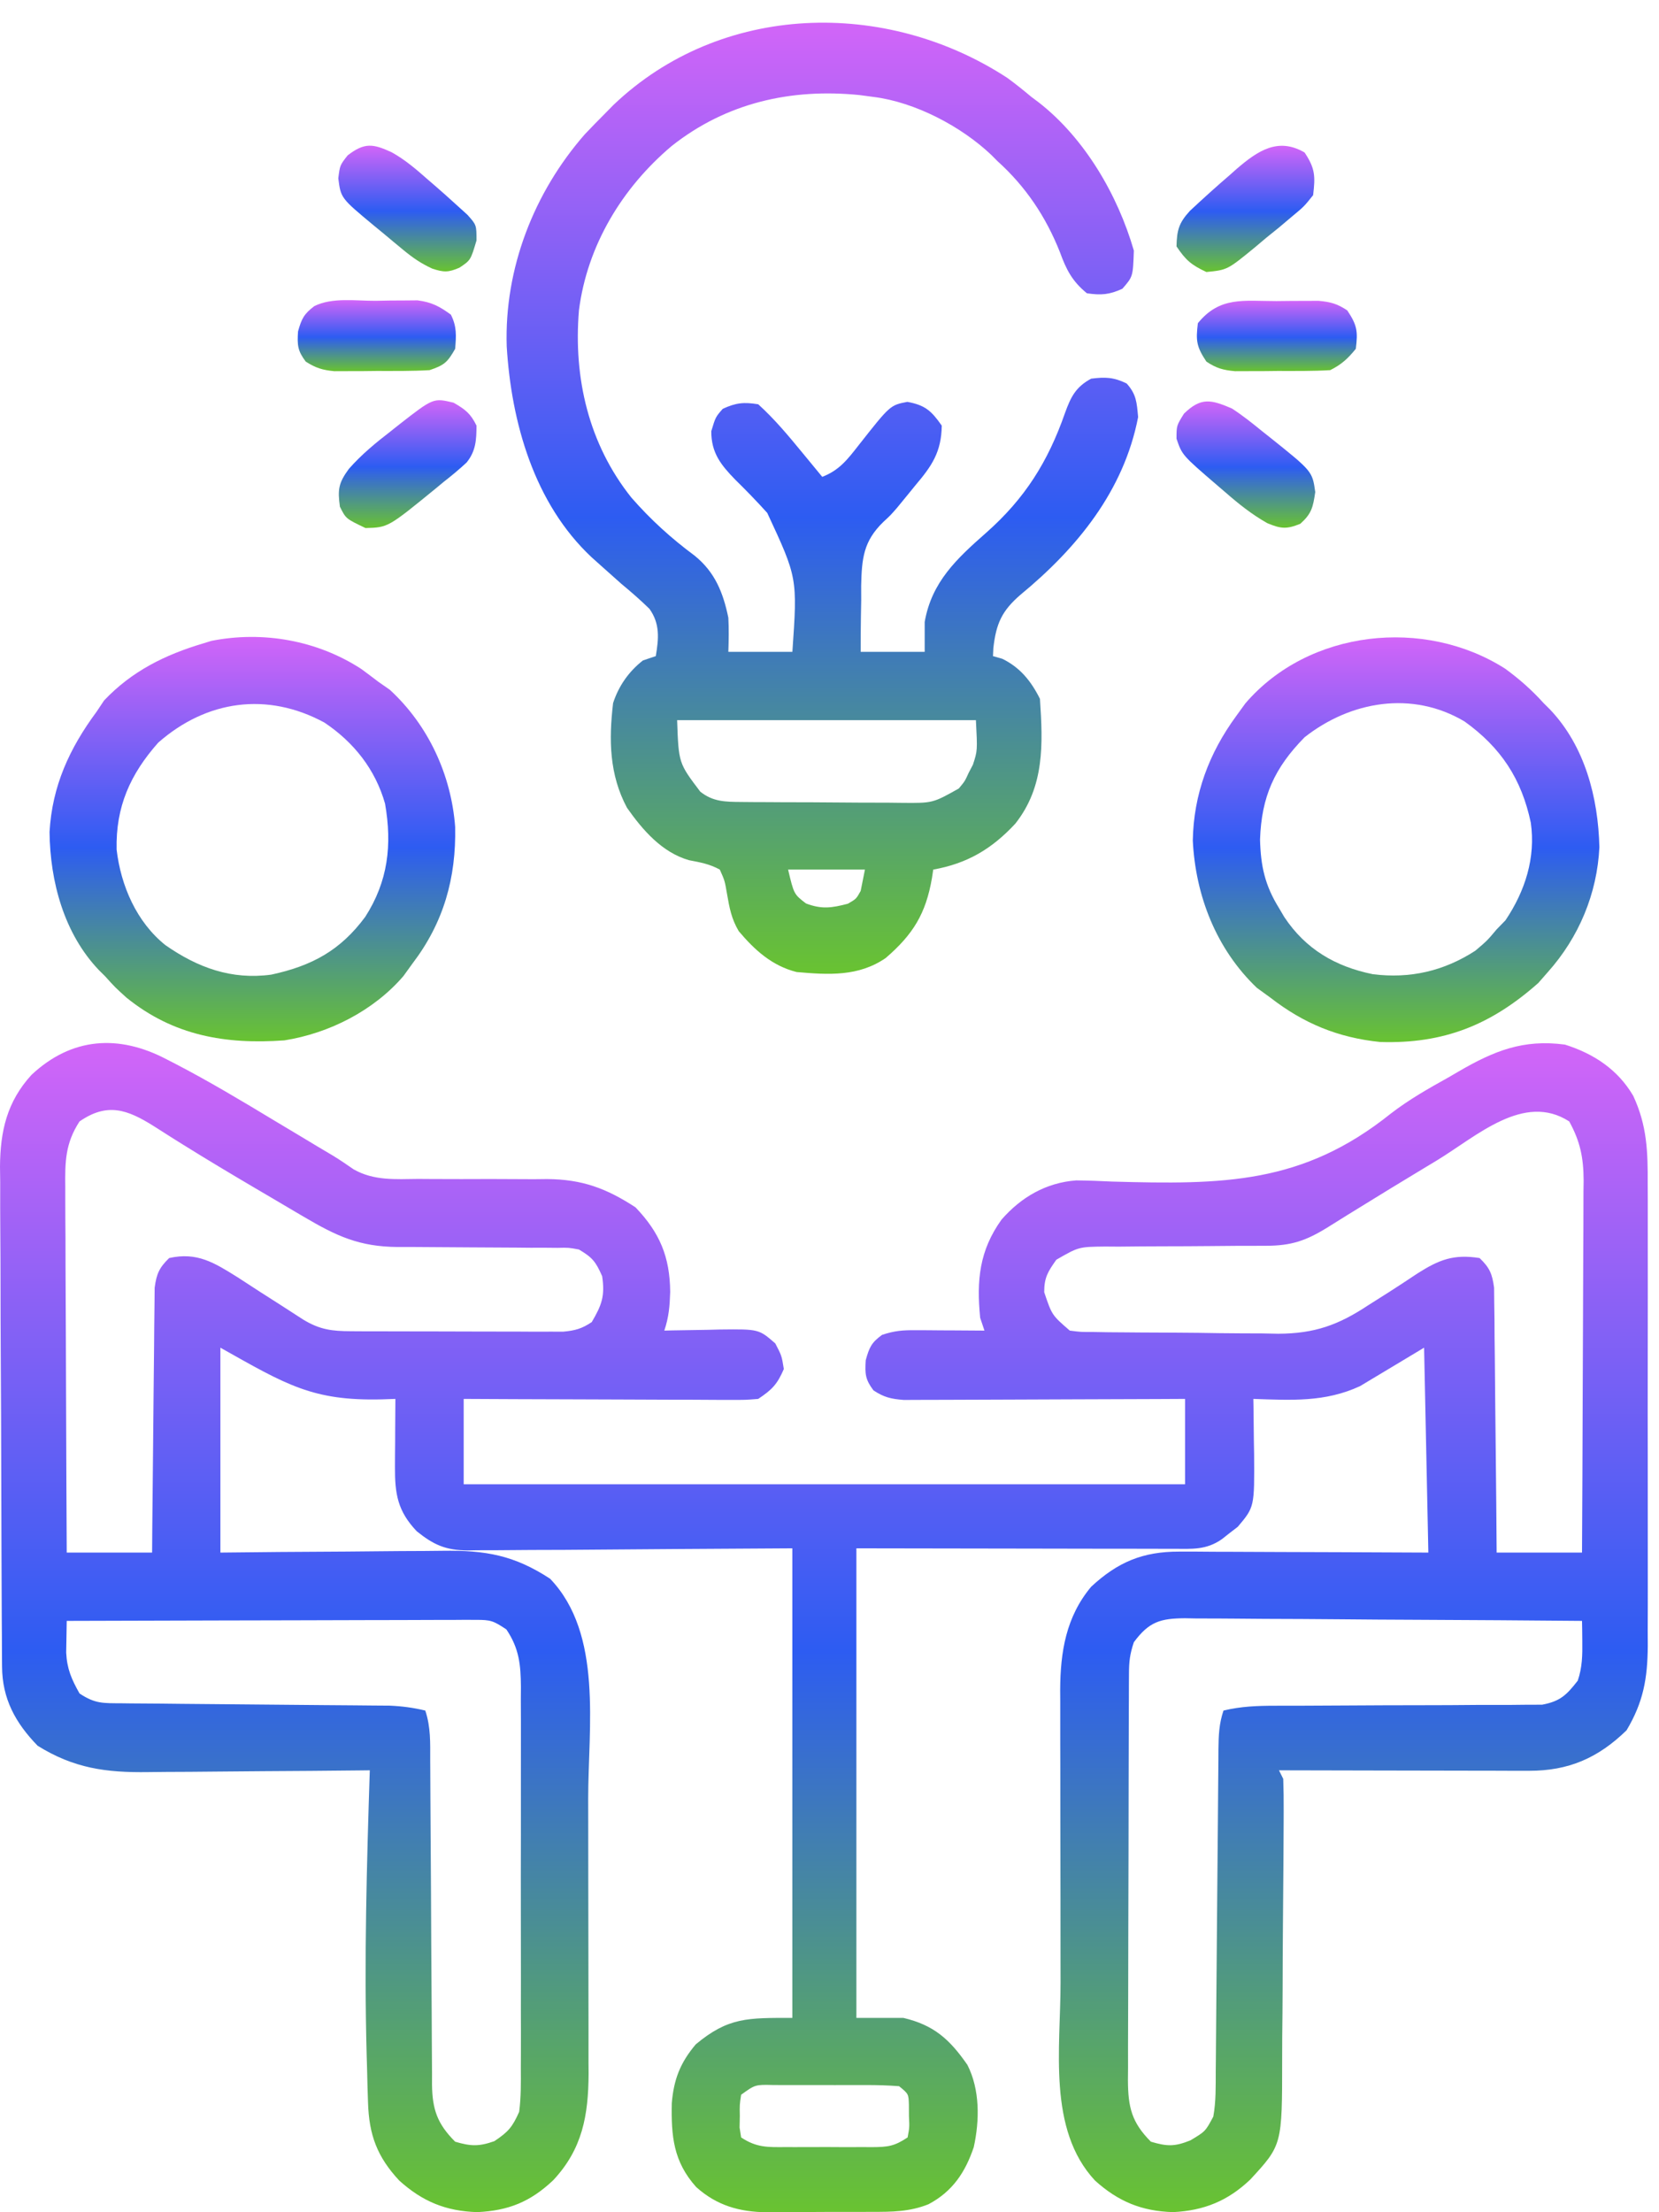<svg width="72" height="96" viewBox="0 0 72 96" fill="none" xmlns="http://www.w3.org/2000/svg">
<path d="M7.226 45.967C7.418 46.065 7.418 46.065 7.614 46.166C9.074 46.925 10.484 47.769 11.892 48.619C12.282 48.852 12.671 49.086 13.061 49.319C13.3 49.462 13.539 49.606 13.777 49.75C13.995 49.881 14.215 50.011 14.434 50.14C14.748 50.33 15.05 50.538 15.352 50.747C16.231 51.243 17.158 51.171 18.143 51.16C18.443 51.162 18.443 51.162 18.748 51.164C19.599 51.17 20.449 51.167 21.299 51.164C21.922 51.164 22.545 51.168 23.168 51.172C23.453 51.169 23.453 51.169 23.743 51.166C25.263 51.176 26.317 51.567 27.581 52.393C28.632 53.492 29.072 54.537 29.086 56.063C29.066 56.686 29.028 57.151 28.831 57.742C28.944 57.739 29.057 57.736 29.173 57.733C29.688 57.722 30.203 57.715 30.718 57.708C30.896 57.703 31.074 57.698 31.257 57.694C32.932 57.676 32.932 57.676 33.647 58.298C33.925 58.831 33.925 58.831 34.018 59.41C33.733 60.07 33.51 60.304 32.906 60.706C32.354 60.751 32.354 60.751 31.67 60.748C31.545 60.748 31.42 60.748 31.292 60.749C30.88 60.748 30.468 60.745 30.056 60.742C29.77 60.742 29.484 60.741 29.199 60.741C28.447 60.739 27.695 60.736 26.943 60.732C26.175 60.728 25.408 60.726 24.641 60.724C23.135 60.721 21.63 60.714 20.124 60.706C20.124 61.929 20.124 63.152 20.124 64.411C30.456 64.411 40.787 64.411 51.431 64.411C51.431 63.189 51.431 61.966 51.431 60.706C51.048 60.708 50.665 60.71 50.27 60.712C49.003 60.718 47.736 60.722 46.47 60.725C45.702 60.727 44.934 60.73 44.166 60.734C43.425 60.738 42.684 60.74 41.943 60.742C41.66 60.742 41.377 60.743 41.095 60.745C40.699 60.748 40.303 60.749 39.907 60.748C39.681 60.749 39.456 60.75 39.223 60.751C38.671 60.708 38.366 60.638 37.908 60.336C37.552 59.861 37.536 59.626 37.572 59.028C37.726 58.471 37.82 58.263 38.279 57.928C38.824 57.746 39.172 57.721 39.74 57.724C39.913 57.725 40.087 57.725 40.266 57.726C40.537 57.728 40.537 57.728 40.814 57.731C40.997 57.732 41.18 57.733 41.369 57.733C41.821 57.736 42.273 57.739 42.725 57.742C42.663 57.559 42.602 57.376 42.539 57.187C42.38 55.564 42.5 54.271 43.466 52.926C44.315 51.952 45.399 51.321 46.706 51.224C47.23 51.229 47.751 51.249 48.273 51.275C53.08 51.408 56.526 51.398 60.361 48.324C61.154 47.712 62.008 47.23 62.882 46.743C63.019 46.663 63.157 46.583 63.298 46.5C64.834 45.607 66.102 45.088 67.918 45.331C69.166 45.724 70.213 46.412 70.882 47.554C71.484 48.847 71.517 49.977 71.51 51.391C71.511 51.74 71.511 51.74 71.513 52.096C71.515 52.731 71.515 53.365 71.513 54C71.511 54.666 71.513 55.333 71.514 55.999C71.515 57.118 71.513 58.236 71.511 59.355C71.508 60.646 71.509 61.936 71.512 63.227C71.514 64.338 71.514 65.449 71.513 66.56C71.512 67.222 71.512 67.884 71.514 68.547C71.516 69.285 71.513 70.024 71.51 70.763C71.511 70.98 71.512 71.198 71.513 71.422C71.502 72.833 71.324 73.858 70.593 75.086C69.351 76.296 68.068 76.847 66.359 76.844C66.117 76.844 65.876 76.844 65.628 76.844C65.366 76.843 65.104 76.842 64.841 76.841C64.573 76.841 64.304 76.841 64.035 76.84C63.328 76.84 62.622 76.838 61.915 76.836C61.194 76.834 60.472 76.833 59.751 76.832C58.336 76.83 56.921 76.827 55.507 76.823C55.568 76.945 55.629 77.067 55.692 77.194C55.709 77.664 55.714 78.13 55.711 78.601C55.71 78.746 55.71 78.891 55.71 79.041C55.708 79.523 55.706 80.005 55.702 80.487C55.701 80.652 55.7 80.817 55.699 80.987C55.693 81.861 55.686 82.736 55.678 83.61C55.67 84.51 55.667 85.409 55.665 86.309C55.663 87.004 55.656 87.698 55.648 88.392C55.646 88.723 55.644 89.055 55.645 89.386C55.645 93.083 55.645 93.083 54.258 94.586C53.284 95.51 52.251 95.931 50.91 95.996C49.551 95.956 48.531 95.537 47.522 94.625C45.454 92.404 46.029 88.87 46.028 86.031C46.027 85.631 46.027 85.231 46.026 84.832C46.025 83.997 46.025 83.163 46.025 82.328C46.025 81.262 46.022 80.196 46.019 79.129C46.017 78.305 46.017 77.481 46.017 76.656C46.017 76.263 46.016 75.87 46.014 75.477C46.012 74.927 46.013 74.377 46.014 73.827C46.013 73.667 46.012 73.507 46.011 73.341C46.019 71.677 46.265 70.163 47.356 68.857C48.504 67.79 49.598 67.327 51.181 67.333C51.542 67.333 51.542 67.333 51.911 67.333C52.171 67.335 52.432 67.337 52.692 67.339C52.96 67.34 53.229 67.34 53.497 67.341C54.2 67.342 54.904 67.346 55.607 67.35C56.453 67.354 57.299 67.356 58.144 67.358C59.426 67.362 60.708 67.369 61.99 67.375C61.929 64.441 61.868 61.507 61.805 58.483C60.888 59.033 59.971 59.584 59.026 60.151C57.51 60.856 56.037 60.761 54.395 60.706C54.397 60.817 54.399 60.928 54.401 61.043C54.409 61.552 54.414 62.061 54.418 62.57C54.422 62.745 54.425 62.92 54.428 63.1C54.444 65.397 54.444 65.397 53.718 66.257C53.605 66.343 53.492 66.43 53.376 66.519C53.264 66.608 53.151 66.697 53.035 66.789C52.35 67.271 51.73 67.215 50.921 67.211C50.77 67.211 50.62 67.211 50.465 67.211C49.976 67.211 49.487 67.21 48.998 67.208C48.697 67.208 48.396 67.208 48.095 67.208C46.976 67.207 45.858 67.204 44.739 67.202C42.24 67.198 39.742 67.194 37.167 67.19C37.167 73.915 37.167 80.639 37.167 87.567C37.84 87.567 38.512 87.567 39.205 87.567C40.53 87.879 41.211 88.492 41.984 89.605C42.531 90.676 42.517 92.014 42.261 93.176C41.892 94.27 41.34 95.099 40.3 95.652C39.486 95.981 38.708 95.987 37.839 95.984C37.676 95.985 37.513 95.986 37.345 95.987C37.001 95.988 36.657 95.988 36.314 95.986C35.791 95.985 35.269 95.99 34.747 95.996C34.411 95.996 34.076 95.996 33.741 95.996C33.586 95.998 33.432 96 33.273 96.002C32.094 95.988 31.107 95.711 30.215 94.908C29.222 93.802 29.127 92.695 29.155 91.267C29.242 90.238 29.52 89.516 30.197 88.714C31.611 87.535 32.449 87.567 34.388 87.567C34.388 80.843 34.388 74.118 34.388 67.19C29.439 67.219 29.439 67.219 24.49 67.257C23.531 67.26 23.531 67.26 23.081 67.261C22.768 67.262 22.456 67.264 22.143 67.268C21.668 67.274 21.194 67.275 20.719 67.274C20.58 67.277 20.442 67.279 20.299 67.282C19.349 67.275 18.821 67.042 18.086 66.449C17.256 65.574 17.135 64.832 17.142 63.655C17.143 63.396 17.143 63.396 17.144 63.132C17.146 62.866 17.146 62.866 17.149 62.594C17.149 62.412 17.15 62.231 17.151 62.044C17.153 61.598 17.156 61.152 17.16 60.706C16.868 60.716 16.868 60.716 16.57 60.726C13.569 60.798 12.441 60.101 9.565 58.483C9.565 61.418 9.565 64.352 9.565 67.375C10.415 67.367 11.265 67.358 12.14 67.349C12.682 67.346 13.223 67.342 13.764 67.339C14.621 67.335 15.479 67.329 16.336 67.319C17.028 67.311 17.72 67.307 18.411 67.305C18.674 67.304 18.937 67.301 19.2 67.297C21.075 67.269 22.312 67.488 23.875 68.51C26.175 70.914 25.526 74.951 25.527 78.055C25.528 78.433 25.529 78.81 25.529 79.187C25.53 79.972 25.531 80.756 25.531 81.541C25.531 82.542 25.533 83.543 25.536 84.545C25.538 85.321 25.539 86.098 25.539 86.875C25.539 87.244 25.54 87.613 25.541 87.982C25.543 88.498 25.543 89.014 25.541 89.531C25.542 89.68 25.544 89.83 25.545 89.984C25.535 91.804 25.277 93.253 24.014 94.607C23.022 95.549 22.063 95.934 20.715 95.996C19.355 95.956 18.335 95.537 17.326 94.625C16.37 93.598 16.014 92.648 15.972 91.237C15.965 91.018 15.958 90.8 15.95 90.574C15.942 90.226 15.942 90.226 15.933 89.871C15.926 89.63 15.919 89.388 15.912 89.139C15.802 85.027 15.916 80.932 16.049 76.823C15.902 76.825 15.755 76.826 15.604 76.828C14.214 76.843 12.825 76.854 11.435 76.861C10.72 76.865 10.006 76.871 9.292 76.879C8.601 76.887 7.911 76.891 7.22 76.893C6.958 76.895 6.696 76.897 6.433 76.901C4.596 76.928 3.204 76.734 1.634 75.758C0.667 74.763 0.097 73.717 0.089 72.321C0.087 72.117 0.086 71.913 0.084 71.703C0.083 71.479 0.082 71.255 0.082 71.025C0.08 70.789 0.079 70.554 0.077 70.311C0.072 69.529 0.069 68.747 0.067 67.965C0.066 67.695 0.065 67.426 0.064 67.156C0.06 66.034 0.056 64.911 0.054 63.789C0.051 62.183 0.045 60.578 0.034 58.972C0.027 57.842 0.024 56.711 0.023 55.581C0.022 54.906 0.02 54.232 0.014 53.558C0.007 52.804 0.008 52.05 0.009 51.297C0.006 51.075 0.003 50.854 0 50.627C0.011 49.084 0.302 47.81 1.366 46.645C3.113 45.008 5.156 44.88 7.226 45.967ZM3.452 48.665C2.831 49.616 2.819 50.423 2.833 51.518C2.833 51.69 2.833 51.862 2.833 52.039C2.833 52.604 2.837 53.17 2.842 53.735C2.843 54.128 2.844 54.521 2.844 54.914C2.846 55.946 2.852 56.979 2.858 58.011C2.864 59.065 2.866 60.12 2.869 61.174C2.875 63.241 2.885 65.308 2.896 67.375C4.119 67.375 5.341 67.375 6.601 67.375C6.604 67.014 6.606 66.653 6.609 66.282C6.619 65.089 6.631 63.896 6.645 62.704C6.653 61.981 6.66 61.258 6.665 60.535C6.67 59.837 6.677 59.139 6.687 58.441C6.69 58.175 6.692 57.909 6.693 57.642C6.695 57.27 6.7 56.897 6.706 56.524C6.708 56.311 6.71 56.099 6.712 55.88C6.794 55.276 6.908 55.017 7.342 54.593C8.555 54.323 9.293 54.791 10.319 55.432C10.644 55.641 10.967 55.852 11.29 56.063C11.617 56.274 11.945 56.483 12.274 56.692C12.57 56.881 12.864 57.072 13.159 57.264C13.879 57.702 14.407 57.766 15.234 57.769C15.553 57.771 15.553 57.771 15.878 57.773C16.108 57.773 16.338 57.773 16.575 57.773C16.929 57.774 16.929 57.774 17.29 57.775C17.789 57.776 18.289 57.777 18.788 57.777C19.427 57.777 20.067 57.779 20.706 57.782C21.316 57.785 21.927 57.785 22.538 57.785C22.767 57.786 22.996 57.788 23.233 57.789C23.446 57.788 23.659 57.788 23.879 57.787C24.067 57.788 24.254 57.788 24.447 57.788C24.961 57.74 25.255 57.659 25.682 57.372C26.117 56.632 26.262 56.237 26.133 55.38C25.851 54.743 25.71 54.57 25.126 54.223C24.68 54.14 24.68 54.14 24.195 54.151C24.01 54.15 23.825 54.148 23.635 54.146C23.337 54.147 23.337 54.147 23.032 54.147C22.827 54.145 22.621 54.143 22.41 54.141C21.752 54.135 21.094 54.132 20.437 54.13C19.573 54.127 18.709 54.121 17.846 54.113C17.648 54.113 17.45 54.114 17.247 54.114C15.595 54.098 14.621 53.649 13.197 52.81C13.088 52.746 12.98 52.683 12.868 52.617C12.519 52.412 12.171 52.206 11.823 52C11.582 51.858 11.341 51.716 11.099 51.575C10.044 50.953 8.993 50.327 7.954 49.678C7.727 49.537 7.727 49.537 7.496 49.392C7.225 49.222 6.954 49.05 6.685 48.876C5.51 48.135 4.65 47.84 3.452 48.665ZM62.361 50.356C62.16 50.477 61.959 50.598 61.752 50.723C60.81 51.291 59.871 51.864 58.936 52.443C58.784 52.537 58.632 52.631 58.475 52.727C58.194 52.901 57.913 53.076 57.634 53.252C56.684 53.842 56.047 54.06 54.941 54.061C54.661 54.062 54.661 54.062 54.377 54.063C54.077 54.063 54.077 54.063 53.771 54.063C53.347 54.067 52.923 54.071 52.499 54.074C51.831 54.08 51.163 54.084 50.495 54.084C49.85 54.084 49.206 54.091 48.561 54.098C48.261 54.096 48.261 54.096 47.956 54.094C46.816 54.107 46.816 54.107 45.845 54.666C45.476 55.188 45.318 55.437 45.318 56.075C45.654 57.072 45.654 57.072 46.429 57.742C46.913 57.804 46.913 57.804 47.464 57.802C47.676 57.806 47.888 57.809 48.107 57.813C48.451 57.815 48.451 57.815 48.803 57.818C49.04 57.82 49.277 57.822 49.521 57.824C50.024 57.828 50.526 57.83 51.029 57.831C51.668 57.833 52.307 57.842 52.946 57.853C53.56 57.861 54.174 57.862 54.789 57.864C55.016 57.868 55.242 57.873 55.476 57.878C57.058 57.87 58.085 57.502 59.397 56.631C59.689 56.446 59.981 56.261 60.273 56.077C60.69 55.809 61.104 55.539 61.515 55.263C62.46 54.662 63.09 54.417 64.213 54.593C64.651 55.014 64.761 55.275 64.843 55.88C64.845 56.093 64.847 56.305 64.849 56.524C64.853 56.765 64.857 57.006 64.86 57.254C64.862 57.516 64.863 57.778 64.864 58.041C64.867 58.309 64.871 58.578 64.874 58.847C64.883 59.554 64.888 60.26 64.893 60.967C64.899 61.688 64.907 62.41 64.916 63.131C64.932 64.546 64.944 65.961 64.954 67.375C66.177 67.375 67.4 67.375 68.659 67.375C68.672 65.127 68.682 62.879 68.688 60.631C68.691 59.587 68.695 58.543 68.701 57.499C68.707 56.492 68.711 55.484 68.712 54.476C68.713 54.092 68.715 53.708 68.718 53.324C68.722 52.785 68.723 52.246 68.722 51.708C68.725 51.549 68.727 51.391 68.729 51.228C68.723 50.237 68.584 49.54 68.104 48.665C66.135 47.394 64.09 49.306 62.361 50.356ZM2.896 70.339C2.889 70.633 2.885 70.926 2.881 71.219C2.878 71.383 2.875 71.546 2.872 71.714C2.908 72.425 3.103 72.869 3.452 73.489C4.135 73.944 4.481 73.909 5.297 73.915C5.428 73.917 5.558 73.918 5.693 73.92C6.124 73.925 6.556 73.927 6.987 73.929C7.288 73.932 7.588 73.935 7.888 73.939C8.679 73.947 9.47 73.954 10.261 73.96C11.525 73.969 12.79 73.981 14.054 73.994C14.495 73.999 14.937 74.002 15.378 74.004C15.65 74.007 15.921 74.01 16.193 74.012C16.43 74.014 16.666 74.016 16.91 74.017C17.449 74.041 17.933 74.104 18.457 74.23C18.697 74.949 18.671 75.631 18.671 76.381C18.672 76.544 18.673 76.707 18.674 76.875C18.676 77.229 18.678 77.584 18.679 77.938C18.681 78.498 18.685 79.059 18.689 79.619C18.7 81.213 18.71 82.807 18.716 84.401C18.72 85.376 18.727 86.351 18.735 87.326C18.738 87.697 18.739 88.069 18.74 88.44C18.741 88.96 18.745 89.479 18.75 89.999C18.75 90.153 18.749 90.306 18.749 90.464C18.764 91.537 18.976 92.162 19.754 92.94C20.433 93.14 20.783 93.154 21.456 92.916C22.06 92.513 22.237 92.306 22.532 91.643C22.614 91.007 22.608 90.376 22.604 89.736C22.605 89.544 22.606 89.353 22.607 89.155C22.61 88.522 22.608 87.889 22.606 87.256C22.607 86.815 22.607 86.375 22.608 85.934C22.609 85.011 22.608 84.088 22.605 83.165C22.602 81.983 22.604 80.8 22.607 79.618C22.609 78.708 22.608 77.799 22.607 76.889C22.606 76.453 22.607 76.017 22.608 75.581C22.61 74.972 22.607 74.362 22.604 73.752C22.605 73.572 22.607 73.392 22.608 73.207C22.599 72.24 22.534 71.539 21.977 70.71C21.406 70.329 21.294 70.293 20.651 70.295C20.494 70.294 20.338 70.294 20.176 70.293C19.919 70.295 19.919 70.295 19.657 70.297C19.386 70.297 19.386 70.297 19.11 70.297C18.511 70.297 17.913 70.3 17.314 70.303C16.9 70.304 16.485 70.304 16.071 70.305C14.979 70.306 13.887 70.31 12.795 70.314C11.681 70.318 10.568 70.319 9.454 70.321C7.268 70.325 5.082 70.332 2.896 70.339ZM49.208 71.266C49.035 71.784 48.999 72.099 48.997 72.634C48.996 72.801 48.995 72.967 48.994 73.138C48.994 73.32 48.993 73.502 48.993 73.689C48.992 73.881 48.991 74.073 48.99 74.271C48.988 74.907 48.986 75.543 48.985 76.179C48.984 76.62 48.983 77.062 48.982 77.503C48.98 78.429 48.979 79.355 48.978 80.281C48.977 81.468 48.973 82.655 48.968 83.842C48.964 84.754 48.963 85.666 48.963 86.578C48.962 87.016 48.961 87.453 48.959 87.891C48.955 88.503 48.956 89.115 48.957 89.727C48.955 89.908 48.954 90.089 48.952 90.276C48.959 91.435 49.107 92.097 49.949 92.94C50.652 93.147 50.976 93.159 51.663 92.882C52.314 92.493 52.314 92.493 52.657 91.85C52.777 91.189 52.76 90.522 52.763 89.852C52.765 89.69 52.766 89.528 52.768 89.362C52.771 89.01 52.774 88.66 52.776 88.309C52.78 87.754 52.785 87.199 52.79 86.644C52.803 85.265 52.814 83.887 52.825 82.509C52.835 81.344 52.845 80.179 52.856 79.014C52.861 78.466 52.865 77.919 52.869 77.371C52.872 77.037 52.875 76.702 52.878 76.367C52.879 76.214 52.88 76.062 52.88 75.904C52.887 75.299 52.906 74.807 53.099 74.23C53.861 74.047 54.574 74.021 55.357 74.021C55.487 74.021 55.618 74.02 55.752 74.02C56.034 74.019 56.317 74.019 56.599 74.019C57.199 74.018 57.8 74.014 58.401 74.01C59.517 74.003 60.634 73.998 61.751 73.998C62.529 73.998 63.308 73.994 64.086 73.986C64.382 73.984 64.678 73.984 64.974 73.986C65.388 73.987 65.802 73.984 66.216 73.978C66.451 73.978 66.687 73.977 66.929 73.976C67.716 73.827 67.987 73.557 68.474 72.933C68.671 72.357 68.679 71.824 68.671 71.219C68.669 71.054 68.668 70.889 68.666 70.719C68.664 70.593 68.662 70.468 68.659 70.339C66.26 70.318 63.861 70.301 61.461 70.291C60.347 70.287 59.233 70.28 58.119 70.269C57.044 70.259 55.969 70.254 54.894 70.251C54.484 70.25 54.074 70.246 53.663 70.241C53.089 70.235 52.515 70.234 51.94 70.234C51.77 70.231 51.6 70.228 51.425 70.224C50.369 70.233 49.87 70.368 49.208 71.266ZM32.165 90.902C32.099 91.341 32.099 91.341 32.108 91.828C32.104 91.993 32.101 92.157 32.098 92.326C32.12 92.467 32.142 92.609 32.165 92.754C32.834 93.2 33.321 93.179 34.093 93.174C34.294 93.175 34.294 93.175 34.498 93.175C34.78 93.175 35.062 93.175 35.344 93.173C35.776 93.171 36.208 93.173 36.64 93.176C36.914 93.175 37.188 93.175 37.462 93.174C37.656 93.175 37.656 93.175 37.854 93.176C38.531 93.17 38.81 93.141 39.39 92.754C39.472 92.316 39.472 92.316 39.448 91.828C39.447 91.582 39.447 91.582 39.446 91.33C39.43 90.866 39.43 90.866 39.02 90.531C38.532 90.494 38.065 90.48 37.578 90.482C37.364 90.482 37.364 90.482 37.146 90.481C36.845 90.481 36.543 90.482 36.242 90.483C35.779 90.485 35.317 90.483 34.855 90.481C34.562 90.481 34.27 90.481 33.977 90.482C33.769 90.481 33.769 90.481 33.557 90.48C32.776 90.461 32.776 90.461 32.165 90.902Z" fill="url(#paint0_linear_177_1160)"/>
<path d="M43.726 3.386C44.083 3.648 44.423 3.921 44.763 4.206C44.868 4.284 44.973 4.363 45.081 4.444C47.078 6.001 48.511 8.463 49.209 10.875C49.17 12.003 49.17 12.003 48.711 12.53C48.146 12.79 47.786 12.817 47.171 12.727C46.535 12.206 46.279 11.709 46.001 10.944C45.391 9.405 44.516 8.096 43.281 6.984C43.197 6.9 43.113 6.815 43.027 6.728C41.721 5.485 39.711 4.43 37.908 4.206C37.707 4.179 37.506 4.153 37.299 4.125C34.332 3.827 31.522 4.457 29.147 6.339C27 8.152 25.484 10.653 25.126 13.468C24.883 16.403 25.547 19.27 27.403 21.595C28.244 22.556 29.122 23.353 30.145 24.112C31.031 24.828 31.384 25.716 31.61 26.806C31.636 27.305 31.627 27.788 31.61 28.288C32.527 28.288 33.444 28.288 34.389 28.288C34.611 25.08 34.611 25.08 33.299 22.259C32.851 21.762 32.389 21.285 31.911 20.817C31.278 20.166 30.869 19.651 30.869 18.713C31.054 18.099 31.054 18.099 31.367 17.741C31.941 17.477 32.281 17.442 32.907 17.544C33.613 18.183 34.214 18.905 34.817 19.639C34.901 19.741 34.985 19.843 35.072 19.948C35.277 20.196 35.481 20.444 35.685 20.693C36.424 20.408 36.779 19.942 37.26 19.327C38.633 17.582 38.633 17.582 39.379 17.439C40.154 17.582 40.422 17.829 40.872 18.47C40.856 19.622 40.438 20.223 39.726 21.063C39.639 21.17 39.552 21.277 39.462 21.388C39.375 21.495 39.287 21.602 39.197 21.712C39.108 21.82 39.02 21.929 38.928 22.04C38.649 22.36 38.649 22.36 38.34 22.646C37.471 23.487 37.402 24.231 37.374 25.417C37.375 25.732 37.375 25.732 37.376 26.053C37.372 26.269 37.368 26.484 37.364 26.705C37.355 27.233 37.353 27.76 37.353 28.288C38.27 28.288 39.187 28.288 40.131 28.288C40.131 27.86 40.131 27.432 40.131 26.991C40.432 25.253 41.526 24.24 42.803 23.116C44.482 21.631 45.482 20.037 46.221 17.921C46.476 17.218 46.687 16.793 47.356 16.432C47.972 16.355 48.336 16.368 48.896 16.641C49.323 17.116 49.335 17.468 49.394 18.099C48.775 21.306 46.734 23.795 44.288 25.81C43.475 26.512 43.23 27.068 43.111 28.127C43.106 28.241 43.101 28.355 43.095 28.473C43.229 28.512 43.363 28.55 43.501 28.589C44.271 28.966 44.747 29.553 45.133 30.326C45.264 32.288 45.339 34.127 44.065 35.742C43.043 36.843 41.977 37.473 40.502 37.736C40.484 37.857 40.465 37.977 40.447 38.102C40.181 39.653 39.627 40.548 38.442 41.571C37.262 42.386 35.954 42.304 34.574 42.182C33.508 41.913 32.76 41.236 32.061 40.408C31.743 39.87 31.659 39.403 31.552 38.789C31.454 38.217 31.454 38.217 31.239 37.736C30.795 37.493 30.395 37.423 29.899 37.328C28.729 36.99 27.895 36.026 27.212 35.055C26.441 33.614 26.42 32.101 26.608 30.511C26.85 29.768 27.286 29.143 27.905 28.659C28.088 28.598 28.272 28.536 28.461 28.473C28.589 27.71 28.65 27.072 28.186 26.421C27.794 26.038 27.389 25.685 26.967 25.336C26.675 25.078 26.384 24.818 26.094 24.558C25.957 24.434 25.819 24.311 25.677 24.184C23.181 21.849 22.19 18.327 21.991 15.027C21.886 11.652 23.169 8.355 25.381 5.827C25.663 5.53 25.948 5.236 26.238 4.947C26.365 4.817 26.492 4.688 26.623 4.555C31.296 0.098 38.453 -0.064 43.726 3.386ZM29.387 31.252C29.452 33.115 29.452 33.115 30.393 34.356C30.945 34.794 31.479 34.796 32.155 34.802C32.341 34.803 32.527 34.805 32.719 34.807C33.02 34.808 33.02 34.808 33.328 34.809C33.638 34.811 33.638 34.811 33.954 34.813C34.392 34.814 34.829 34.816 35.267 34.816C35.936 34.818 36.605 34.824 37.274 34.83C37.699 34.831 38.124 34.832 38.55 34.833C38.85 34.836 38.85 34.836 39.156 34.84C40.481 34.852 40.481 34.852 41.613 34.216C41.876 33.899 41.876 33.899 42.042 33.533C42.102 33.418 42.163 33.302 42.225 33.183C42.423 32.575 42.423 32.575 42.354 31.252C38.075 31.252 33.796 31.252 29.387 31.252ZM34.203 37.736C34.456 38.803 34.456 38.803 34.979 39.206C35.666 39.466 36.092 39.401 36.797 39.218C37.16 39.009 37.16 39.009 37.353 38.662C37.414 38.356 37.475 38.051 37.538 37.736C36.438 37.736 35.337 37.736 34.203 37.736Z" fill="url(#paint1_linear_177_1160)"/>
<path d="M15.679 29.03C15.928 29.213 16.175 29.398 16.42 29.586C16.584 29.701 16.748 29.815 16.918 29.933C18.591 31.471 19.584 33.626 19.754 35.885C19.798 38.103 19.257 40.033 17.902 41.812C17.707 42.082 17.707 42.082 17.508 42.357C16.219 43.858 14.285 44.84 12.344 45.147C9.791 45.331 7.533 44.946 5.49 43.294C4.992 42.843 4.992 42.843 4.564 42.368C4.475 42.28 4.386 42.191 4.294 42.1C2.779 40.512 2.174 38.26 2.15 36.104C2.264 34.104 3.016 32.475 4.193 30.883C4.354 30.642 4.354 30.642 4.518 30.396C5.722 29.125 7.164 28.412 8.825 27.919C8.94 27.883 9.055 27.848 9.174 27.811C11.413 27.368 13.77 27.789 15.679 29.03ZM6.868 32.226C5.651 33.599 5.019 35.011 5.061 36.869C5.246 38.442 5.929 40.014 7.178 41.014C8.584 41.995 10.05 42.529 11.776 42.294C13.535 41.914 14.776 41.244 15.852 39.786C16.84 38.247 17.025 36.668 16.711 34.874C16.289 33.387 15.357 32.212 14.081 31.357C11.593 30.008 8.96 30.389 6.868 32.226Z" fill="url(#paint2_linear_177_1160)"/>
<path d="M65.325 29.019C65.941 29.468 66.481 29.946 66.992 30.512C67.081 30.601 67.17 30.689 67.262 30.78C68.782 32.373 69.361 34.606 69.413 36.763C69.316 38.786 68.52 40.678 67.177 42.183C67.04 42.34 66.902 42.496 66.761 42.658C64.711 44.474 62.666 45.304 59.899 45.218C58.072 45.03 56.58 44.415 55.136 43.295C54.941 43.153 54.747 43.012 54.546 42.866C52.785 41.184 51.885 38.875 51.767 36.475C51.802 34.468 52.472 32.68 53.654 31.068C53.849 30.799 53.849 30.799 54.048 30.524C56.804 27.312 61.829 26.786 65.325 29.019ZM56.618 31.994C55.309 33.326 54.748 34.575 54.685 36.429C54.713 37.586 54.899 38.423 55.507 39.404C55.583 39.534 55.66 39.663 55.738 39.796C56.662 41.189 57.957 41.946 59.582 42.276C61.194 42.478 62.663 42.142 64.028 41.257C64.542 40.821 64.542 40.821 64.954 40.331C65.081 40.201 65.207 40.071 65.337 39.937C66.188 38.673 66.655 37.221 66.436 35.7C66.037 33.808 65.145 32.446 63.565 31.311C61.294 29.957 58.617 30.422 56.618 31.994Z" fill="url(#paint3_linear_177_1160)"/>
<path d="M16.292 13.053C16.609 13.047 16.609 13.047 16.933 13.041C17.137 13.04 17.341 13.039 17.552 13.038C17.739 13.037 17.925 13.035 18.118 13.033C18.728 13.11 19.075 13.294 19.569 13.655C19.829 14.175 19.8 14.56 19.754 15.137C19.424 15.718 19.286 15.848 18.642 16.063C17.875 16.107 17.107 16.098 16.338 16.098C16.126 16.1 15.914 16.102 15.695 16.105C15.491 16.105 15.287 16.105 15.077 16.106C14.89 16.107 14.704 16.107 14.511 16.108C13.999 16.062 13.701 15.967 13.27 15.693C12.914 15.218 12.898 14.983 12.934 14.384C13.088 13.829 13.191 13.626 13.641 13.284C14.418 12.896 15.437 13.057 16.292 13.053Z" fill="url(#paint4_linear_177_1160)"/>
<path d="M55.392 13.065C55.605 13.062 55.818 13.06 56.037 13.058C56.242 13.057 56.447 13.057 56.658 13.056C56.846 13.056 57.033 13.055 57.227 13.054C57.747 13.101 58.039 13.182 58.471 13.47C58.902 14.117 58.935 14.376 58.842 15.137C58.496 15.564 58.22 15.818 57.73 16.063C56.967 16.108 56.202 16.098 55.438 16.098C55.225 16.1 55.012 16.102 54.792 16.105C54.587 16.105 54.383 16.106 54.172 16.106C53.984 16.107 53.796 16.107 53.602 16.108C53.083 16.062 52.79 15.98 52.358 15.693C51.927 15.046 51.894 14.786 51.987 14.025C52.941 12.85 53.98 13.065 55.392 13.065Z" fill="url(#paint5_linear_177_1160)"/>
<path d="M53.469 17.729C53.929 18.029 54.352 18.366 54.777 18.713C54.944 18.845 54.944 18.845 55.113 18.979C56.955 20.453 56.955 20.453 57.081 21.353C56.985 22.012 56.925 22.289 56.433 22.73C55.839 22.971 55.59 22.951 54.996 22.701C54.315 22.314 53.756 21.866 53.168 21.353C53.064 21.264 52.961 21.176 52.854 21.084C51.304 19.752 51.304 19.752 51.06 19.037C51.06 18.47 51.06 18.47 51.385 17.949C52.129 17.225 52.564 17.341 53.469 17.729Z" fill="url(#paint6_linear_177_1160)"/>
<path d="M19.684 17.474C20.191 17.767 20.422 17.94 20.68 18.469C20.677 19.092 20.653 19.568 20.253 20.068C19.932 20.368 19.601 20.642 19.255 20.912C19.142 21.006 19.028 21.1 18.911 21.197C16.84 22.89 16.84 22.89 15.863 22.915C15.011 22.509 15.011 22.509 14.752 21.989C14.65 21.248 14.69 20.962 15.138 20.351C15.689 19.721 16.314 19.211 16.974 18.701C17.142 18.567 17.142 18.567 17.313 18.431C18.807 17.265 18.807 17.265 19.684 17.474Z" fill="url(#paint7_linear_177_1160)"/>
<path d="M56.618 6.617C57.081 7.311 57.087 7.647 56.989 8.469C56.601 8.956 56.601 8.956 56.074 9.395C55.888 9.552 55.703 9.708 55.512 9.869C55.327 10.019 55.142 10.168 54.951 10.322C54.794 10.454 54.638 10.586 54.477 10.722C53.269 11.713 53.269 11.713 52.357 11.804C51.711 11.503 51.46 11.292 51.06 10.692C51.076 9.986 51.163 9.671 51.645 9.147C52.209 8.62 52.779 8.104 53.365 7.601C53.517 7.466 53.517 7.466 53.672 7.328C54.581 6.548 55.464 5.944 56.618 6.617Z" fill="url(#paint8_linear_177_1160)"/>
<path d="M16.999 6.608C17.585 6.934 18.072 7.354 18.572 7.796C18.674 7.883 18.775 7.97 18.879 8.06C19.174 8.315 19.465 8.576 19.753 8.838C19.93 8.999 20.108 9.159 20.29 9.325C20.68 9.764 20.68 9.764 20.68 10.436C20.426 11.292 20.426 11.292 19.939 11.617C19.458 11.825 19.258 11.822 18.758 11.656C18.271 11.432 17.917 11.188 17.505 10.848C17.368 10.735 17.23 10.621 17.089 10.504C16.948 10.386 16.807 10.268 16.662 10.147C16.519 10.029 16.376 9.912 16.229 9.791C14.792 8.597 14.792 8.597 14.682 7.738C14.752 7.171 14.752 7.171 15.087 6.743C15.817 6.18 16.184 6.231 16.999 6.608Z" fill="url(#paint9_linear_177_1160)"/>
<defs>
<linearGradient id="paint0_linear_177_1160" x1="35.757" y1="45.262" x2="35.757" y2="96.002" gradientUnits="userSpaceOnUse">
<stop stop-color="#D265F8"/>
<stop offset="0.52" stop-color="#2D5CF2"/>
<stop offset="1" stop-color="#69C331"/>
</linearGradient>
<linearGradient id="paint1_linear_177_1160" x1="35.689" y1="0.984" x2="35.689" y2="42.259" gradientUnits="userSpaceOnUse">
<stop stop-color="#D265F8"/>
<stop offset="0.52" stop-color="#2D5CF2"/>
<stop offset="1" stop-color="#69C331"/>
</linearGradient>
<linearGradient id="paint2_linear_177_1160" x1="10.953" y1="27.64" x2="10.953" y2="45.189" gradientUnits="userSpaceOnUse">
<stop stop-color="#D265F8"/>
<stop offset="0.52" stop-color="#2D5CF2"/>
<stop offset="1" stop-color="#69C331"/>
</linearGradient>
<linearGradient id="paint3_linear_177_1160" x1="60.59" y1="27.659" x2="60.59" y2="45.224" gradientUnits="userSpaceOnUse">
<stop stop-color="#D265F8"/>
<stop offset="0.52" stop-color="#2D5CF2"/>
<stop offset="1" stop-color="#69C331"/>
</linearGradient>
<linearGradient id="paint4_linear_177_1160" x1="16.353" y1="13.023" x2="16.353" y2="16.108" gradientUnits="userSpaceOnUse">
<stop stop-color="#D265F8"/>
<stop offset="0.52" stop-color="#2D5CF2"/>
<stop offset="1" stop-color="#69C331"/>
</linearGradient>
<linearGradient id="paint5_linear_177_1160" x1="55.415" y1="13.049" x2="55.415" y2="16.108" gradientUnits="userSpaceOnUse">
<stop stop-color="#D265F8"/>
<stop offset="0.52" stop-color="#2D5CF2"/>
<stop offset="1" stop-color="#69C331"/>
</linearGradient>
<linearGradient id="paint6_linear_177_1160" x1="54.071" y1="17.421" x2="54.071" y2="22.9" gradientUnits="userSpaceOnUse">
<stop stop-color="#D265F8"/>
<stop offset="0.52" stop-color="#2D5CF2"/>
<stop offset="1" stop-color="#69C331"/>
</linearGradient>
<linearGradient id="paint7_linear_177_1160" x1="17.692" y1="17.368" x2="17.692" y2="22.915" gradientUnits="userSpaceOnUse">
<stop stop-color="#D265F8"/>
<stop offset="0.52" stop-color="#2D5CF2"/>
<stop offset="1" stop-color="#69C331"/>
</linearGradient>
<linearGradient id="paint8_linear_177_1160" x1="54.05" y1="6.326" x2="54.05" y2="11.804" gradientUnits="userSpaceOnUse">
<stop stop-color="#D265F8"/>
<stop offset="0.52" stop-color="#2D5CF2"/>
<stop offset="1" stop-color="#69C331"/>
</linearGradient>
<linearGradient id="paint9_linear_177_1160" x1="17.681" y1="6.322" x2="17.681" y2="11.777" gradientUnits="userSpaceOnUse">
<stop stop-color="#D265F8"/>
<stop offset="0.52" stop-color="#2D5CF2"/>
<stop offset="1" stop-color="#69C331"/>
</linearGradient>
</defs>
</svg>
